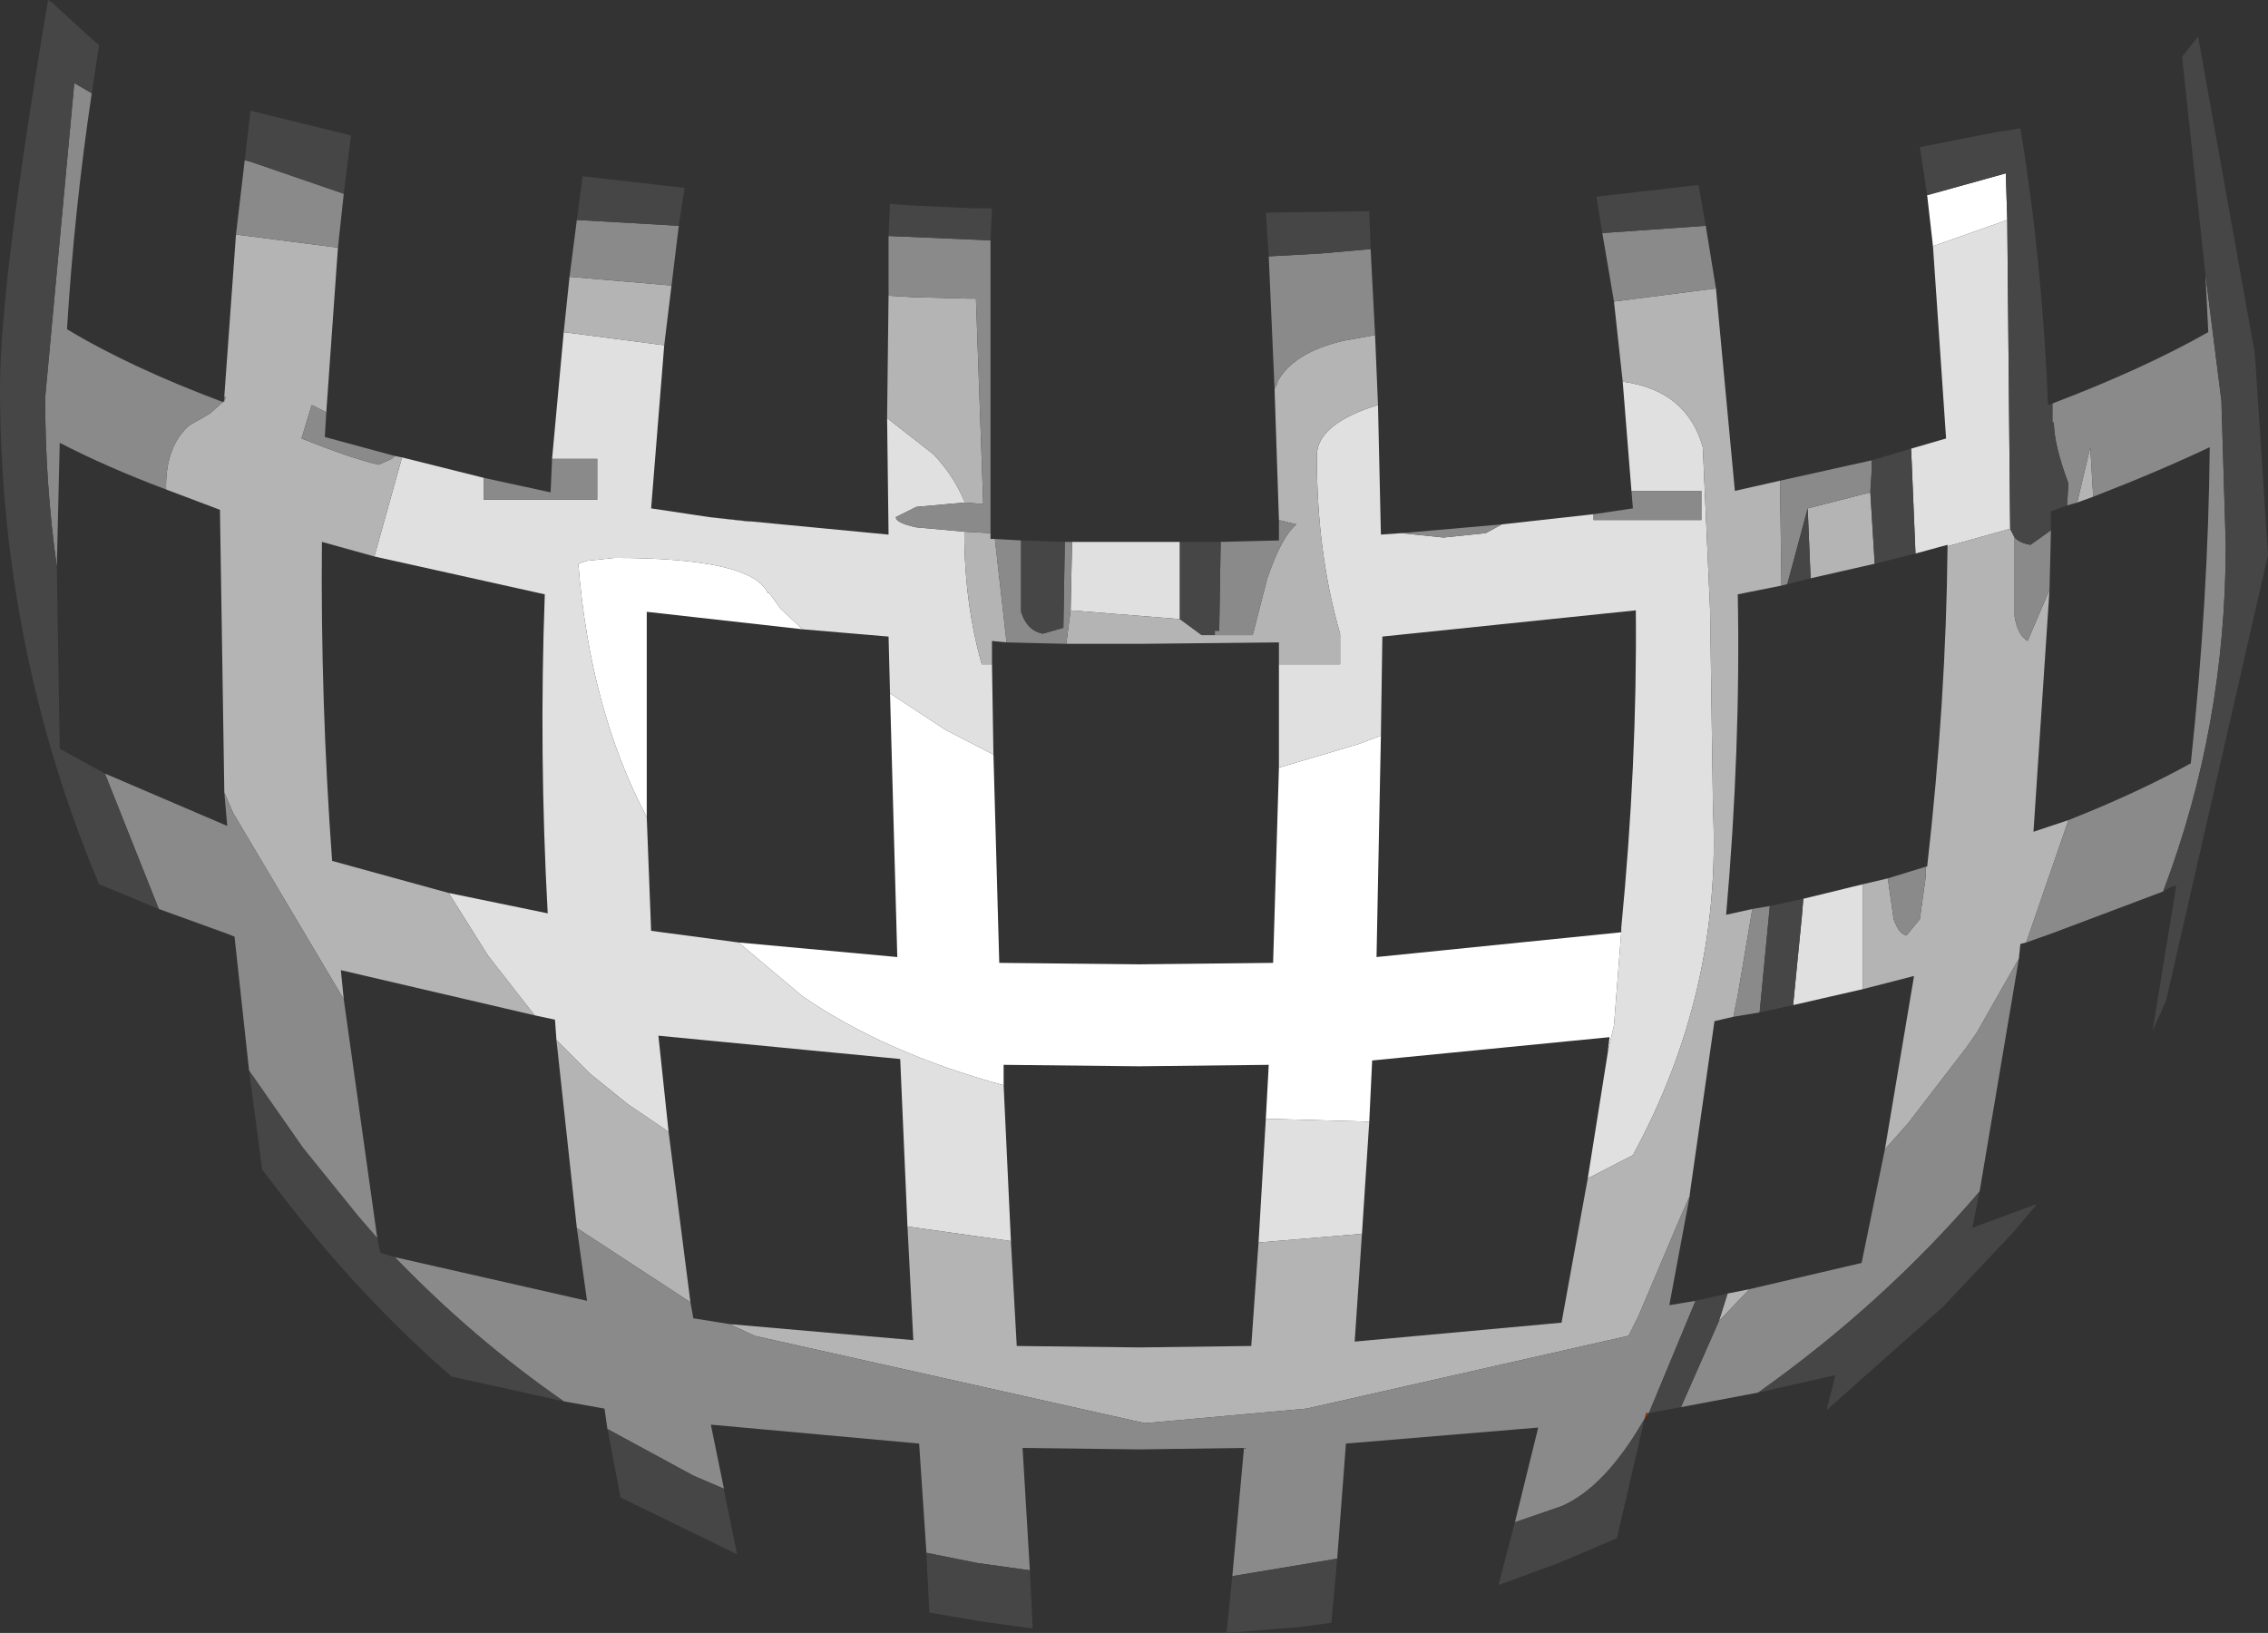<?xml version="1.0" encoding="UTF-8" standalone="no"?>
<svg xmlns:ffdec="https://www.free-decompiler.com/flash" xmlns:xlink="http://www.w3.org/1999/xlink" ffdec:objectType="shape" height="56.05px" width="77.85px" xmlns="http://www.w3.org/2000/svg">
  <rect width="100%" height="100%" fill="#333333" stroke="none"/>
  <g transform="matrix(1.0, 0.0, 0.0, 1.0, 35.1, 18.8)">
    <path d="M21.5 29.7 L21.35 29.9 21.4 29.7 21.5 29.7" fill="#9f3000" fill-rule="evenodd" stroke="none"/>
    <path d="M-27.45 -5.0 L-27.4 -5.05 -27.4 -5.0 -27.45 -5.0 M30.65 0.2 L31.75 -0.1 30.65 0.2" fill="#f46800" fill-rule="evenodd" stroke="none"/>
    <path d="M31.25 -10.35 L31.05 -12.1 33.75 -12.85 33.8 -11.25 31.25 -10.35 M8.8 7.55 L11.5 6.75 12.3 6.45 12.15 14.05 20.55 13.2 20.3 16.4 20.1 17.25 20.1 17.2 20.15 16.8 12.0 17.6 11.9 19.7 8.35 19.6 8.45 17.75 4.0 17.8 -0.65 17.75 -0.65 18.45 Q-4.7 17.35 -7.55 15.4 L-9.75 13.55 -4.3 14.05 -4.55 5.0 -2.65 6.25 -1.0 7.1 -0.8 14.25 4.0 14.3 8.6 14.25 8.8 7.55 M-7.55 2.8 L-12.9 2.2 -12.9 9.25 Q-14.85 5.55 -15.25 0.55 L-14.95 0.45 -14.0 0.35 Q-9.3 0.35 -8.75 1.55 L-8.7 1.55 -8.3 2.1 -7.55 2.8" fill="#ffffff" fill-rule="evenodd" stroke="none"/>
    <path d="M12.2 -4.9 L12.3 -0.45 13.0 -0.5 14.45 -0.35 15.9 -0.5 16.45 -0.8 19.6 -1.15 19.6 -0.95 23.3 -0.95 23.3 -1.95 20.9 -1.95 20.6 -5.7 Q22.8 -5.4 23.35 -3.45 L23.6 2.15 23.7 9.0 Q24.0 15.25 20.95 20.85 L19.4 21.65 20.1 17.25 20.3 16.4 20.55 13.2 20.55 13.1 20.55 13.05 Q21.1 7.4 21.05 2.15 L12.35 3.05 12.3 6.45 11.5 6.75 8.8 7.55 8.8 4.0 10.9 4.0 10.9 2.95 Q10.1 0.2 10.1 -3.15 10.1 -4.25 12.2 -4.9 M30.5 -3.4 L31.7 -3.75 31.25 -10.35 33.8 -11.25 33.9 -0.65 31.75 -0.05 31.75 -0.1 30.65 0.2 30.5 -3.4 M-21.3 -3.1 L-18.5 -2.4 -18.5 -1.65 -14.6 -1.65 -14.6 -3.05 -16.15 -3.05 -15.75 -7.4 -12.3 -6.95 -12.75 -1.35 -10.75 -1.05 -9.4 -0.9 -9.3 -0.9 -4.6 -0.45 -4.65 -4.45 -3.05 -3.2 Q-2.35 -2.45 -2.0 -1.6 L-2.0 -1.55 -3.65 -1.4 -4.35 -1.05 Q-4.35 -0.85 -3.65 -0.7 L-2.0 -0.55 Q-2.0 1.9 -1.4 4.0 L-1.05 4.0 -1.0 7.1 -2.65 6.25 -4.55 5.0 -4.6 3.05 -7.55 2.8 -8.3 2.1 -8.7 1.55 -8.75 1.55 Q-9.3 0.35 -14.0 0.35 L-14.95 0.45 -15.25 0.55 Q-14.85 5.55 -12.9 9.25 L-12.75 13.15 -9.75 13.55 -7.55 15.4 Q-4.7 17.35 -0.65 18.45 L-0.4 23.8 -3.95 23.3 -4.2 17.55 -12.5 16.75 -12.15 20.05 -13.55 19.1 -14.85 18.05 -15.75 17.15 -15.95 16.95 -16.0 16.9 -16.05 16.2 -16.75 16.05 -18.35 14.0 -19.7 11.85 -16.3 12.55 Q-16.6 7.05 -16.4 1.6 L-22.25 0.3 -21.3 -3.1 M1.7 -0.2 L4.0 -0.2 5.4 -0.2 5.4 2.45 1.65 2.15 1.7 -0.2 M7.9 3.0 L8.05 3.0 7.9 3.0 6.6 3.0 7.9 3.0 M28.85 11.55 L28.85 14.55 28.85 15.15 26.45 15.7 26.75 12.65 26.8 12.05 28.85 11.55 M8.35 19.6 L11.9 19.7 11.65 23.55 8.1 23.85 8.35 19.6" fill="#e0e0e0" fill-rule="evenodd" stroke="none"/>
    <path d="M12.1 -7.3 L12.2 -4.9 Q10.1 -4.25 10.1 -3.15 10.1 0.2 10.9 2.95 L10.9 4.0 8.8 4.0 8.8 3.25 4.0 3.3 1.5 3.3 1.65 2.15 5.4 2.45 6.15 3.0 6.6 3.0 7.9 3.0 8.05 3.0 7.9 3.0 8.4 1.05 Q8.9 -0.4 9.4 -0.8 L8.8 -0.95 8.65 -5.45 8.75 -5.65 8.75 -5.7 Q9.3 -6.7 11.0 -7.1 L12.1 -7.3 M20.6 -5.7 L20.3 -8.45 23.8 -8.9 24.45 -1.95 26.0 -2.3 26.05 1.3 24.55 1.6 Q24.65 6.9 24.15 12.6 L25.05 12.4 24.55 15.35 24.4 16.1 23.75 16.25 22.9 22.2 22.9 22.25 22.55 23.05 21.15 26.35 20.8 27.05 9.75 29.55 4.2 30.05 -9.2 27.05 -10.05 26.65 -3.75 27.2 -3.95 23.3 -0.4 23.8 -0.2 27.4 4.0 27.45 7.85 27.4 8.1 23.85 11.65 23.55 11.4 27.25 18.5 26.6 19.4 21.65 20.95 20.85 Q24.0 15.25 23.7 9.0 L23.6 2.15 23.35 -3.45 Q22.8 -5.4 20.6 -5.7 M34.45 13.55 L34.25 13.6 34.2 14.1 32.75 16.65 32.4 17.15 30.4 19.75 29.6 20.65 30.6 14.7 28.85 15.15 28.85 14.55 28.85 11.55 29.7 11.35 29.9 12.75 Q30.1 13.3 30.35 13.3 L30.8 12.75 31.0 11.3 31.0 10.95 31.05 10.95 Q31.7 5.25 31.75 -0.05 L33.9 -0.65 34.05 -0.35 34.05 2.35 Q34.15 3.0 34.5 3.2 L35.25 1.45 34.7 9.75 35.9 9.35 34.45 13.55 M-27.4 -5.2 L-27.0 -10.75 -23.5 -10.3 -23.9 -4.65 -24.4 -4.9 -24.75 -3.75 Q-23.0 -3.05 -22.1 -2.85 L-21.65 -3.05 -21.55 -3.15 -21.3 -3.1 -22.25 0.3 -24.05 -0.2 Q-24.1 5.25 -23.7 10.75 L-19.7 11.85 -18.35 14.0 -16.75 16.05 -23.4 14.5 -23.3 15.5 -27.1 9.1 -27.4 8.4 -27.55 -1.3 -29.4 -2.0 -29.4 -2.1 Q-29.4 -3.5 -28.6 -4.2 L-27.9 -4.6 -27.45 -5.0 -27.4 -5.0 -27.4 -5.05 -27.35 -5.15 -27.4 -5.2 M-15.75 -7.4 L-15.55 -9.3 -12.05 -9.0 -12.3 -6.95 -15.75 -7.4 M-4.65 -4.45 L-4.6 -8.65 -3.75 -8.6 -1.85 -8.55 -1.6 -8.55 -1.35 -1.5 -2.0 -1.55 -2.0 -1.6 Q-2.35 -2.45 -3.05 -3.2 L-4.65 -4.45 M-1.1 -0.5 L-1.1 -0.3 -0.95 -0.3 -0.55 3.25 -1.05 3.2 -1.05 4.0 -1.4 4.0 Q-2.0 1.9 -2.0 -0.55 L-1.1 -0.5 M26.95 -1.35 L29.1 -1.9 29.25 0.55 27.05 1.05 26.95 -1.35 M36.2 -1.55 L36.65 -3.45 36.75 -1.75 36.2 -1.55 M24.2 25.6 L24.95 25.45 23.9 26.55 24.2 25.6 M-11.4 25.9 L-15.3 23.35 -16.0 16.9 -15.95 16.95 -15.75 17.15 -14.85 18.05 -13.55 19.1 -12.15 20.05 -11.4 25.9" fill="#b4b4b4" fill-rule="evenodd" stroke="none"/>
    <path d="M8.45 -10.0 L10.25 -10.1 11.95 -10.25 11.95 -10.2 12.1 -7.3 11.0 -7.1 Q9.3 -6.7 8.75 -5.7 L8.75 -5.65 8.65 -5.45 8.45 -10.0 M13.0 -0.5 L16.45 -0.8 15.9 -0.5 14.45 -0.35 13.0 -0.5 M19.6 -1.15 L20.95 -1.35 20.9 -1.95 23.3 -1.95 23.3 -0.95 19.6 -0.95 19.6 -1.15 M20.3 -8.45 L19.9 -10.8 23.45 -11.05 23.8 -8.9 20.3 -8.45 M26.0 -2.3 L29.15 -3.0 29.15 -2.7 29.1 -1.9 26.95 -1.35 26.25 1.25 26.05 1.3 26.0 -2.3 M35.35 -4.95 Q38.5 -6.15 40.7 -7.4 L40.6 -9.4 41.15 -5.05 41.3 -0.1 Q41.3 6.15 39.15 11.8 L35.3 13.25 34.45 13.55 35.9 9.35 Q38.3 8.4 40.1 7.4 40.7 1.8 40.75 -3.45 38.95 -2.6 36.75 -1.75 L36.65 -3.45 36.2 -1.55 35.85 -1.45 35.9 -2.2 Q35.4 -3.55 35.4 -4.3 L35.35 -4.3 35.35 -4.95 M34.2 14.1 L32.85 22.1 Q29.55 25.95 25.25 29.0 L22.6 29.5 23.9 26.55 24.95 25.45 28.8 24.55 29.6 20.65 30.4 19.75 32.4 17.15 32.75 16.65 34.2 14.1 M16.9 33.45 L17.7 30.2 11.1 30.75 10.8 34.7 7.2 35.3 7.6 30.9 4.0 30.95 0.0 30.9 0.25 35.1 -1.55 34.85 -3.3 34.5 -3.55 30.75 -10.7 30.1 -10.25 32.3 -11.3 31.85 -14.25 30.25 -14.35 29.55 -15.75 29.3 Q-18.85 27.15 -21.55 24.35 L-14.95 25.85 -15.3 23.35 -11.4 25.9 -11.3 26.45 -10.05 26.65 -9.2 27.05 4.2 30.05 9.75 29.55 20.8 27.05 21.15 26.35 22.55 23.05 22.9 22.25 22.2 26.0 23.1 25.85 21.5 29.7 21.4 29.7 21.35 29.9 Q20.0 32.25 18.5 32.9 L16.9 33.45 M-26.55 17.95 L-27.05 13.35 -27.3 13.25 -29.65 12.4 -31.5 7.75 -27.3 9.55 -27.4 8.4 -27.1 9.1 -23.3 15.5 -22.15 23.7 -22.8 22.95 -24.7 20.6 -26.55 17.95 M-31.95 -15.6 Q-32.55 -11.6 -32.8 -7.5 -30.65 -6.2 -27.45 -5.0 L-27.9 -4.6 -28.6 -4.2 Q-29.4 -3.5 -29.4 -2.1 L-29.4 -2.0 Q-31.4 -2.75 -33.05 -3.6 L-33.15 0.65 Q-33.55 -2.2 -33.55 -5.15 L-32.55 -15.95 -31.95 -15.6 M-27.4 -5.05 L-27.4 -5.2 -27.35 -5.15 -27.4 -5.05 M-27.0 -10.75 L-26.7 -13.3 -26.5 -13.25 -23.3 -12.15 -23.5 -10.3 -27.0 -10.75 M-23.9 -4.65 L-23.95 -3.8 -21.55 -3.15 -21.65 -3.05 -22.1 -2.85 Q-23.0 -3.05 -24.75 -3.75 L-24.4 -4.9 -23.9 -4.65 M-18.5 -2.4 L-16.2 -1.9 -16.15 -3.05 -14.6 -3.05 -14.6 -1.65 -18.5 -1.65 -18.5 -2.4 M-15.55 -9.3 L-15.3 -11.25 -11.8 -11.05 -12.05 -9.0 -15.55 -9.3 M-10.75 -1.05 L-9.3 -0.9 -9.4 -0.9 -10.75 -1.05 M-4.6 -8.65 L-4.6 -10.7 -1.1 -10.55 -1.1 -0.5 -2.0 -0.55 -3.65 -0.7 Q-4.35 -0.85 -4.35 -1.05 L-3.65 -1.4 -2.0 -1.55 -1.35 -1.5 -1.6 -8.55 -1.85 -8.55 -3.75 -8.6 -4.6 -8.65 M-0.95 -0.3 L-0.05 -0.25 -0.05 2.2 Q0.15 2.85 0.7 2.95 L1.4 2.75 1.45 -0.2 1.7 -0.2 1.65 2.15 1.5 3.3 -0.55 3.25 -0.95 -0.3 M6.8 -0.2 L8.8 -0.25 8.8 -0.95 9.4 -0.8 Q8.9 -0.4 8.4 1.05 L7.9 3.0 6.6 3.0 6.6 2.85 6.75 2.85 6.8 -0.2 M34.05 -0.35 Q34.25 -0.15 34.6 -0.1 L35.3 -0.6 35.25 1.45 34.5 3.2 Q34.15 3.0 34.05 2.35 L34.05 -0.35 M31.0 10.95 L31.0 11.3 30.8 12.75 30.35 13.3 Q30.1 13.3 29.9 12.75 L29.7 11.35 31.0 10.95 M25.65 12.3 L25.3 15.95 24.4 16.1 24.55 15.35 25.05 12.4 25.65 12.3" fill="#8a8a8a" fill-rule="evenodd" stroke="none"/>
    <path d="M8.45 -10.0 L8.35 -11.5 11.9 -11.55 11.95 -10.25 10.25 -10.1 8.45 -10.0 M19.9 -10.8 L19.7 -12.05 23.2 -12.45 23.45 -11.05 19.9 -10.8 M29.15 -3.0 L30.5 -3.4 30.65 0.2 29.25 0.55 29.1 -1.9 29.15 -2.7 29.15 -3.0 M31.05 -12.1 L30.8 -13.75 33.6 -14.3 33.7 -14.3 34.25 -14.4 Q35.0 -9.85 35.2 -4.9 L35.35 -4.95 35.35 -4.3 35.4 -4.3 Q35.4 -3.55 35.9 -2.2 L35.85 -1.45 35.3 -1.25 35.3 -0.6 34.6 -0.1 Q34.25 -0.15 34.05 -0.35 L33.9 -0.65 33.8 -11.25 33.75 -12.85 31.05 -12.1 M40.6 -9.4 L39.8 -16.85 40.35 -17.55 42.3 -6.65 42.75 0.25 39.25 15.55 38.8 16.55 38.8 16.5 39.6 11.6 Q39.35 11.65 39.15 11.8 41.3 6.15 41.3 -0.1 L41.15 -5.05 40.6 -9.4 M32.85 22.1 L32.6 23.35 32.85 23.25 34.75 22.55 34.8 22.55 34.05 23.45 31.6 26.05 27.6 29.6 27.9 28.4 25.25 29.0 Q29.55 25.95 32.85 22.1 M22.6 29.5 L21.5 29.7 23.1 25.85 24.2 25.6 23.9 26.55 22.6 29.5 M21.35 29.9 L20.4 34.0 18.4 34.85 16.35 35.6 16.35 35.55 16.9 33.45 18.5 32.9 Q20.0 32.25 21.35 29.9 M10.8 34.7 L10.6 36.9 9.5 37.05 7.0 37.25 7.2 35.3 10.8 34.7 M0.25 35.1 L0.35 37.1 -1.45 36.85 -3.2 36.55 -3.3 34.55 -3.3 34.5 -1.55 34.85 0.25 35.1 M-10.25 32.3 L-10.25 32.35 -9.8 34.55 -13.8 32.6 -14.25 30.25 -11.3 31.85 -10.25 32.3 M-15.75 29.3 L-19.6 28.45 Q-22.6 25.85 -25.25 22.45 L-26.1 21.35 -26.55 17.95 -24.7 20.6 -22.8 22.95 -22.15 23.7 -22.05 24.2 -21.55 24.35 Q-18.85 27.15 -15.75 29.3 M-29.65 12.4 L-31.7 11.55 Q-35.1 3.45 -35.1 -5.5 -35.1 -9.05 -33.45 -18.8 L-33.3 -18.7 -32.1 -17.6 -31.7 -17.25 -31.95 -15.6 -32.55 -15.95 -33.55 -5.15 Q-33.55 -2.2 -33.15 0.65 L-33.05 6.9 -31.5 7.75 -29.65 12.4 M-26.7 -13.3 L-26.5 -15.0 -23.05 -14.15 -23.3 -12.15 -26.5 -13.25 -26.7 -13.3 M-15.3 -11.25 L-15.1 -12.75 -11.6 -12.35 -11.8 -11.05 -15.3 -11.25 M-4.6 -10.7 L-4.55 -11.8 -3.85 -11.75 -1.7 -11.65 -1.05 -11.65 -1.1 -10.55 -4.6 -10.7 M-0.05 -0.25 L1.45 -0.2 1.4 2.75 0.7 2.95 Q0.15 2.85 -0.05 2.2 L-0.05 -0.25 M5.4 -0.2 L6.8 -0.2 6.75 2.85 6.6 2.85 6.6 3.0 6.15 3.0 5.4 2.45 5.4 -0.2 M26.25 1.25 L26.95 -1.35 27.05 1.05 26.25 1.25 M26.8 12.05 L26.75 12.65 26.45 15.7 25.3 15.95 25.65 12.3 26.8 12.05" fill="#464646" fill-rule="evenodd" stroke="none"/>
  </g>
</svg>
